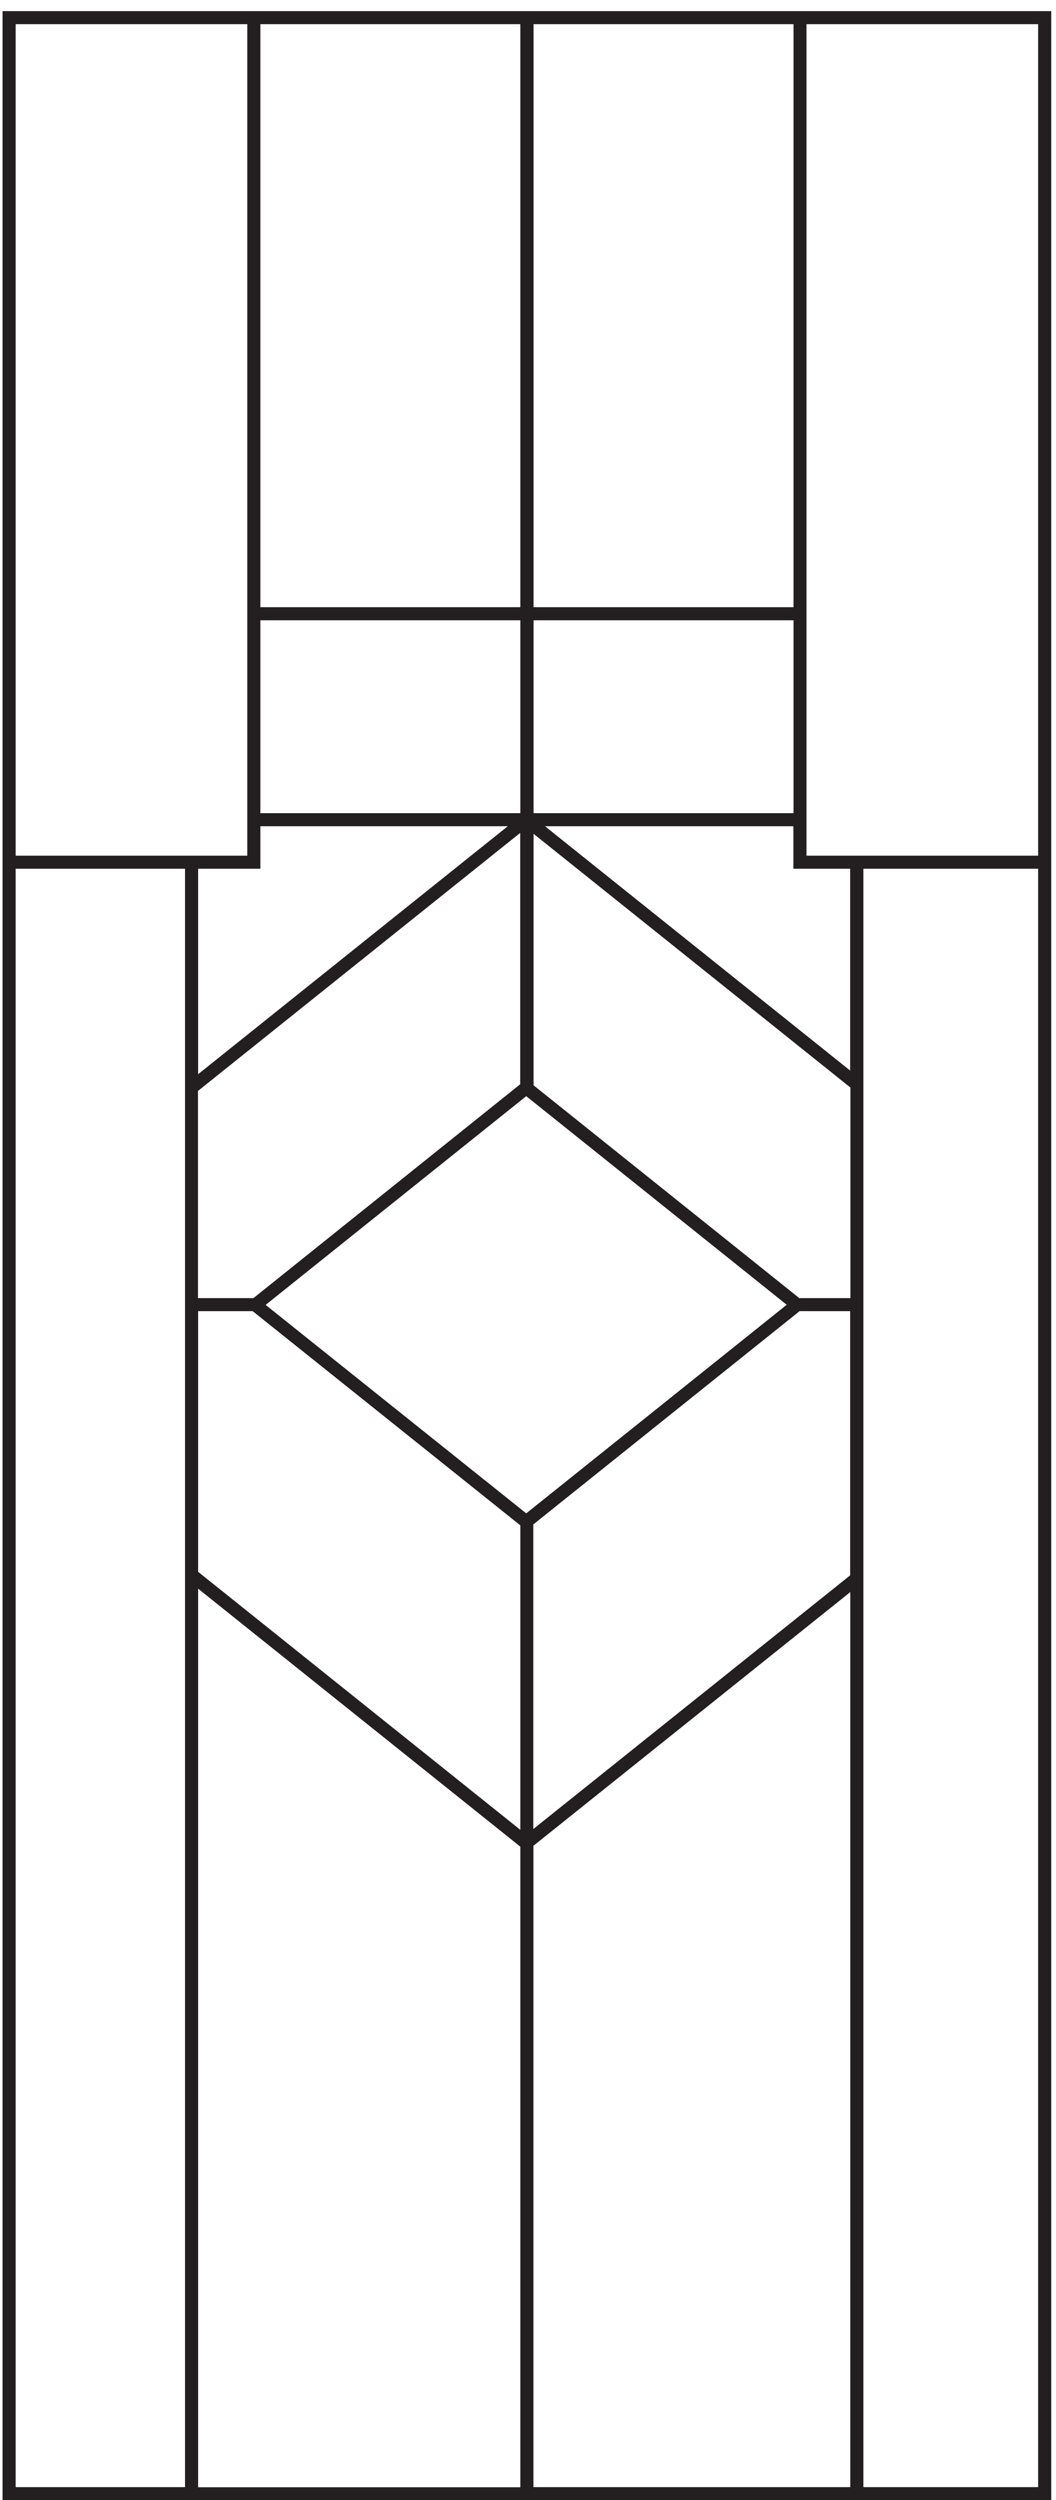 <svg width="71" height="168" viewBox="0 0 71 168" fill="none" xmlns="http://www.w3.org/2000/svg">
<path d="M53.352 0.747H17.507H0.171V58.375V168H70.68V58.375V0.747H53.352ZM69.798 1.625V57.496H54.225V1.625H69.798ZM17.507 58.375V55.519H34.139L13.321 72.18V58.375H17.507ZM53.352 54.641H35.875V41.679H53.352V54.641ZM35.381 101.689L17.86 87.682L35.381 73.657L52.894 87.673L35.381 101.689ZM34.985 72.848L17.04 87.225H13.312V73.305L34.976 55.967V72.848H34.985ZM13.321 88.103H16.987L17.155 88.235L34.985 102.497V122.955L13.321 105.617V88.103ZM35.866 102.427L53.758 88.103H57.16V105.854L35.857 122.902V102.427H35.866ZM57.169 87.225H53.74L35.875 72.927V56.029L57.177 73.077V87.225H57.169ZM34.985 54.641H17.507V41.679H34.985V54.641ZM13.321 106.751L34.985 124.088V167.13H13.321V106.751ZM35.866 124.027L57.169 106.979V167.121H35.866V124.027ZM57.169 71.943L36.642 55.519H53.343V58.375H57.16V71.943H57.169ZM53.352 40.8H35.875V1.625H53.352V40.8ZM34.985 1.625V40.8H17.507V1.625H34.985ZM1.052 1.625H16.626V57.496H1.052V1.625ZM1.052 58.375H12.44V167.121H1.052V58.375ZM69.798 167.121H58.05V58.375H69.798V167.121Z" fill="#231F20"/>
</svg>
